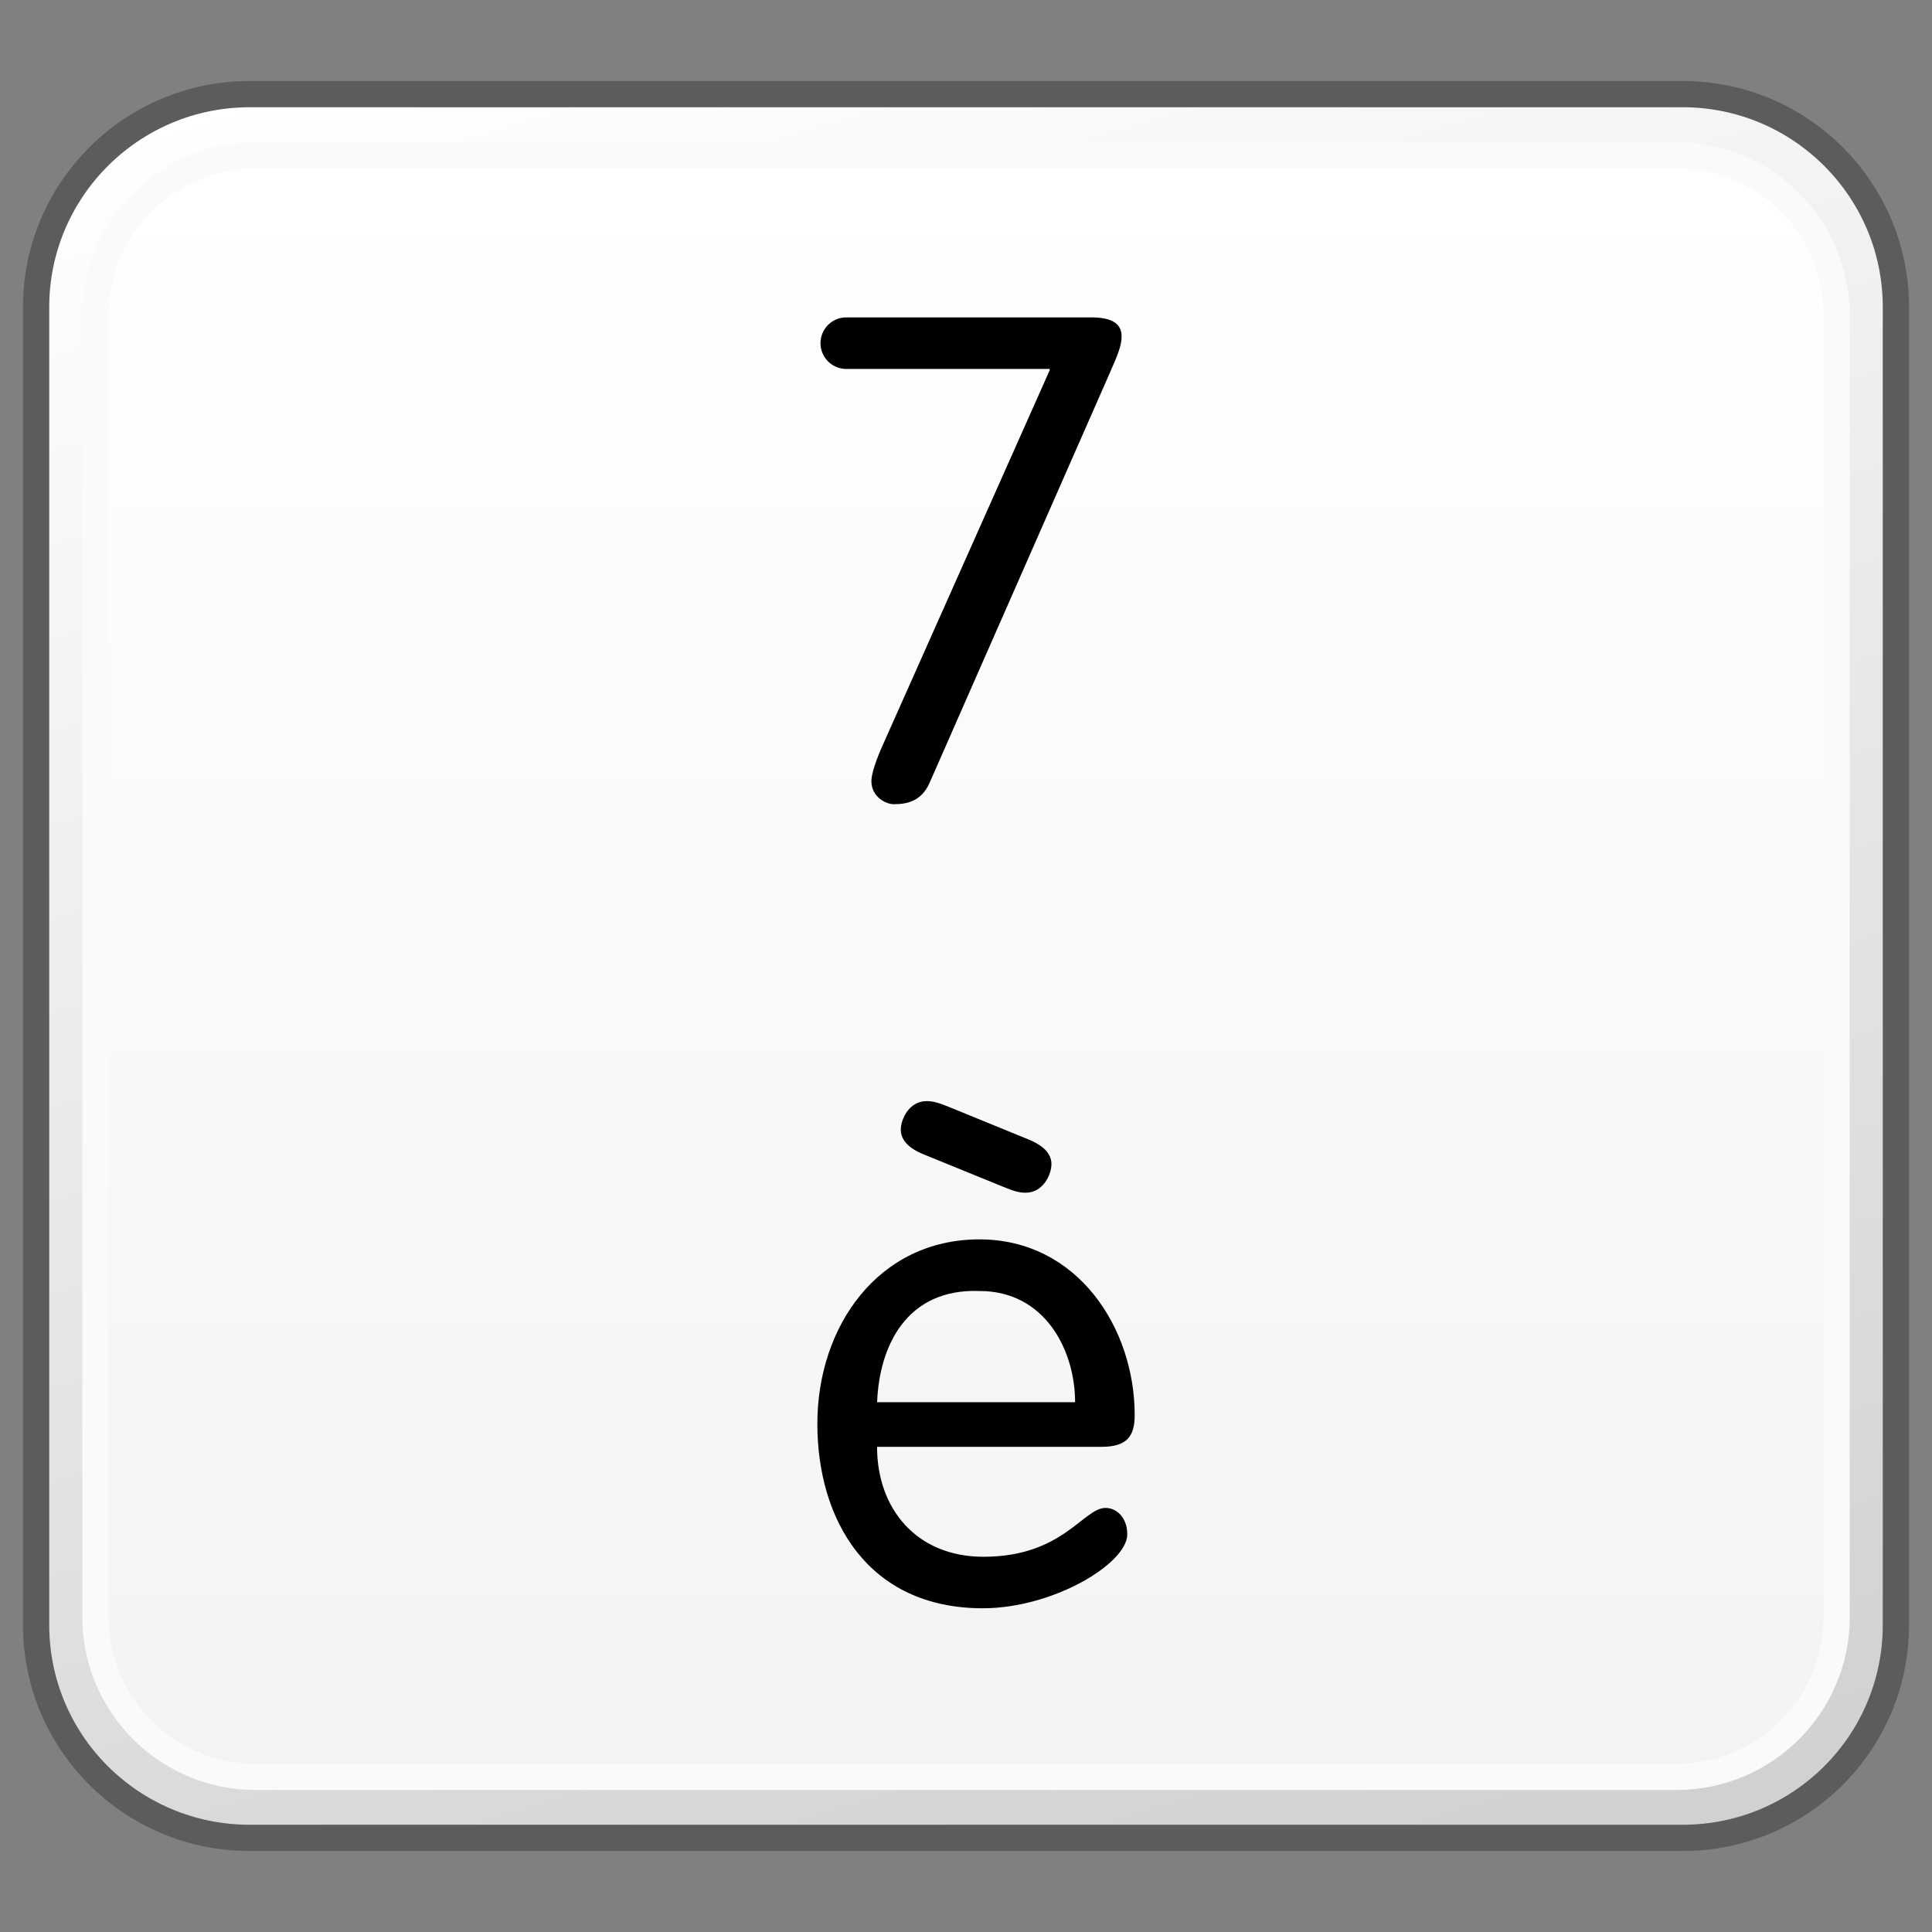 <?xml version="1.0" encoding="utf-8"?>
<!-- Generator: Adobe Illustrator 16.0.0, SVG Export Plug-In . SVG Version: 6.00 Build 0)  -->
<!DOCTYPE svg PUBLIC "-//W3C//DTD SVG 1.1//EN" "http://www.w3.org/Graphics/SVG/1.1/DTD/svg11.dtd">
<svg version="1.1" id="Layer_1" xmlns="http://www.w3.org/2000/svg" xmlns:xlink="http://www.w3.org/1999/xlink" x="0px" y="0px"
	 width="32px" height="32px" viewBox="0 0 32 32" enable-background="new 0 0 32 32" xml:space="preserve">
<rect x="0" y="0" width="32" height="32" fill="#808080" stroke="none"/>
<g id="Layer_3" display="none">
</g>
<g id="Layer_2">
</g>
<g id="Layer_1_1_">
</g>
<g id="Language_specific">
	<g>
		<g>
			<g>
				<g>
					<defs>
						<path id="SVGID_1_" d="M4.135,1.559c-1.953,0-3.533,1.582-3.533,3.527v21.828c0,1.951,1.58,3.527,3.533,3.527h23.734
							c1.951,0,3.531-1.576,3.531-3.527V5.086c0-1.945-1.58-3.527-3.531-3.527H4.135z"/>
					</defs>
					<clipPath id="SVGID_2_">
						<use xlink:href="#SVGID_1_"  overflow="visible"/>
					</clipPath>
					
						<linearGradient id="SVGID_3_" gradientUnits="userSpaceOnUse" x1="-1195.224" y1="719.389" x2="-1193.484" y2="719.389" gradientTransform="matrix(5.861 19.169 -19.169 5.861 20805.639 18694.604)">
						<stop  offset="0" style="stop-color:#FFFFFF"/>
						<stop  offset="1" style="stop-color:#D0D0D0"/>
					</linearGradient>
					<polygon clip-path="url(#SVGID_2_)" fill="url(#SVGID_3_)" points="28.771,-7.037 39.494,27.973 3.232,39.039 -7.488,4.027 
											"/>
				</g>
			</g>
			<path fill="none" stroke="#5C5C5C" stroke-width="0.435" stroke-linejoin="round" d="M31.402,26.914
				c0,1.953-1.582,3.527-3.531,3.527H4.135c-1.951,0-3.537-1.574-3.537-3.527V5.086c0-1.945,1.586-3.527,3.537-3.527h23.736
				c1.949,0,3.531,1.582,3.531,3.527V26.914z"/>
			<g>
				<g>
					<defs>
						<path id="SVGID_4_" d="M4.23,2.57c-1.459,0-2.646,1.188-2.646,2.648v21.568c0,1.455,1.188,2.641,2.646,2.641h23.542
							c1.463,0,2.647-1.186,2.647-2.641V5.219c0-1.461-1.187-2.648-2.647-2.648L4.23,2.57L4.23,2.57z"/>
					</defs>
					<clipPath id="SVGID_5_">
						<use xlink:href="#SVGID_4_"  overflow="visible"/>
					</clipPath>
					
						<linearGradient id="SVGID_6_" gradientUnits="userSpaceOnUse" x1="-1194.487" y1="677.878" x2="-1192.748" y2="677.878" gradientTransform="matrix(0 15.444 -15.444 0 10485.35 18450.594)">
						<stop  offset="0" style="stop-color:#FFFFFF"/>
						<stop  offset="1" style="stop-color:#F3F3F3"/>
					</linearGradient>
					<rect x="1.584" y="2.57" clip-path="url(#SVGID_5_)" fill="url(#SVGID_6_)" width="28.836" height="26.857"/>
				</g>
			</g>
			<path fill="none" stroke="#FAFAFA" stroke-width="0.435" stroke-linejoin="round" d="M30.42,26.787
				c0,1.455-1.189,2.643-2.648,2.643H4.229c-1.457,0-2.648-1.188-2.648-2.643V5.219c0-1.463,1.191-2.646,2.648-2.646h23.542
				c1.459,0,2.648,1.184,2.648,2.646V26.787z"/>
		</g>
		<g enable-background="new    ">
			<path d="M14.527,23.966c0,1.021,0.651,1.819,1.763,1.819c1.314,0,1.651-0.809,2.022-0.809c0.18,0,0.359,0.157,0.359,0.438
				c0,0.482-1.225,1.224-2.393,1.224c-1.909,0-2.74-1.472-2.74-3.055c0-1.617,1.011-3.055,2.684-3.055
				c1.628,0,2.572,1.472,2.572,2.909c0,0.348-0.123,0.527-0.551,0.527H14.527z M17.807,23.225c0-0.854-0.494-1.842-1.583-1.842
				c-1.224-0.045-1.662,0.933-1.696,1.842H17.807z M15.313,19.126c-0.314-0.124-0.393-0.281-0.393-0.416
				c0-0.168,0.135-0.472,0.427-0.472c0.101,0,0.191,0.022,0.382,0.101l1.292,0.528c0.314,0.124,0.394,0.28,0.394,0.415
				c0,0.169-0.135,0.473-0.428,0.473c-0.101,0-0.19-0.023-0.381-0.102L15.313,19.126z"/>
		</g>
		<g enable-background="new    ">
			<path d="M14.017,6.111c-0.236,0-0.427-0.191-0.427-0.427s0.191-0.427,0.427-0.427h4.054c0.304,0,0.506,0.078,0.506,0.314
				c0,0.157-0.067,0.314-0.191,0.596l-2.987,6.794c-0.135,0.314-0.382,0.359-0.595,0.359c-0.135,0-0.371-0.124-0.371-0.382
				c0-0.078,0.034-0.236,0.157-0.527l2.796-6.278V6.111H14.017z"/>
		</g>
	</g>
</g>
<g id="Layer_5">
</g>
</svg>
